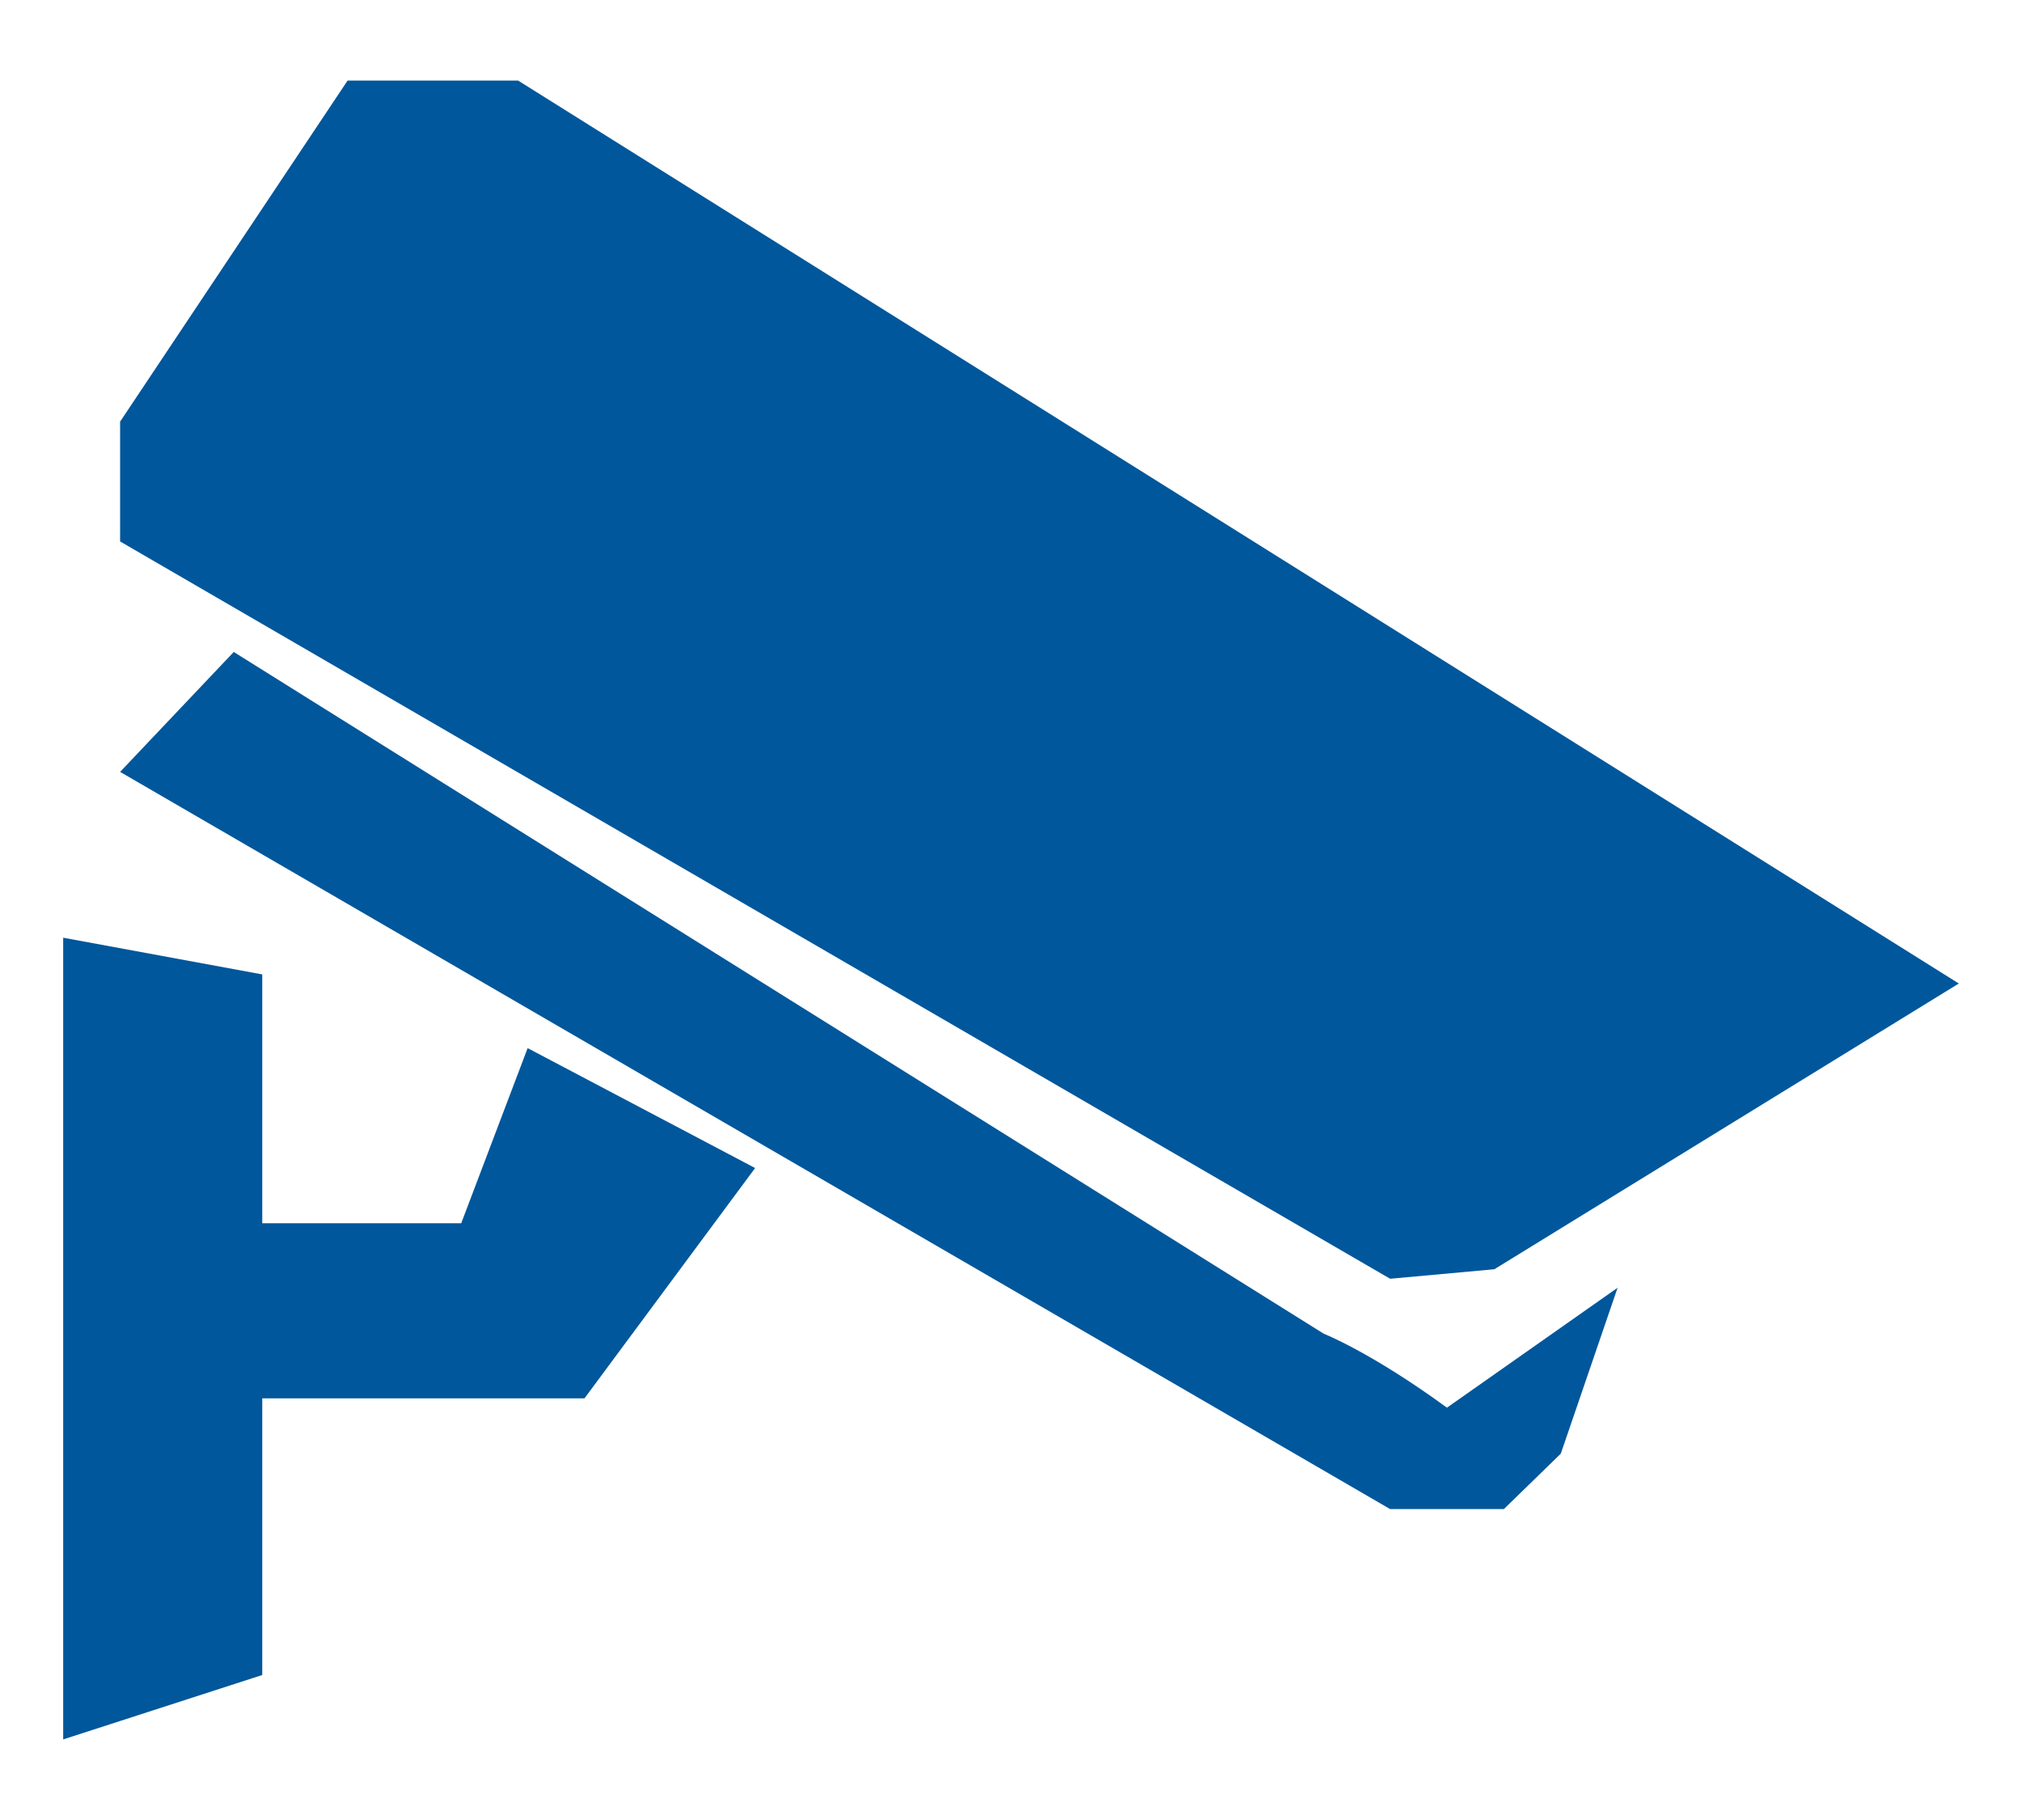 <?xml version="1.0" encoding="UTF-8"?>
<svg width="20px" height="18px" viewBox="0 0 20 18" version="1.1" xmlns="http://www.w3.org/2000/svg" xmlns:xlink="http://www.w3.org/1999/xlink">
    <!-- Generator: Sketch 50.2 (55047) - http://www.bohemiancoding.com/sketch -->
    <title>卡口摄像头</title>
    <desc>Created with Sketch.</desc>
    <defs></defs>
    <g id="Page-1" stroke="none" stroke-width="1" fill="none" fill-rule="evenodd">
        <g id="Artboard" transform="translate(-434, -65)" fill-rule="nonzero">
            <g id="Group" transform="translate(37, 58)">
                <g id="间距-&lt;h20-&gt;" transform="translate(11, 0)">
                    <g id="卡口" transform="translate(378, 0)">
                        <g id="卡口摄像头" transform="translate(6, 4)">
                            <rect id="Rectangle-path" fill="#FFFFFF" opacity="0" x="0" y="0" width="24" height="24"></rect>
                            <path d="M6.562,15.098 L4.594,15.098 L4.594,12.637 L2.625,12.274 L2.625,20.203 L4.594,19.566 L4.594,16.83 L7.781,16.83 L9.469,14.552 L7.219,13.366 L6.562,15.098 Z M16.781,15.553 L21.375,12.727 L7.125,3.797 L5.438,3.797 L3.188,7.17 L3.188,8.355 L15.75,15.647 L16.781,15.553 Z M15.094,16.191 L4.312,9.448 L3.188,10.634 L15.75,17.925 L16.875,17.925 L17.438,17.377 L18,15.736 L16.312,16.922 C15.56,16.373 15.094,16.191 15.094,16.191 Z" id="Shape" fill="#01579B"></path>
                        </g>
                    </g>
                </g>
            </g>
        </g>
    </g>
</svg>